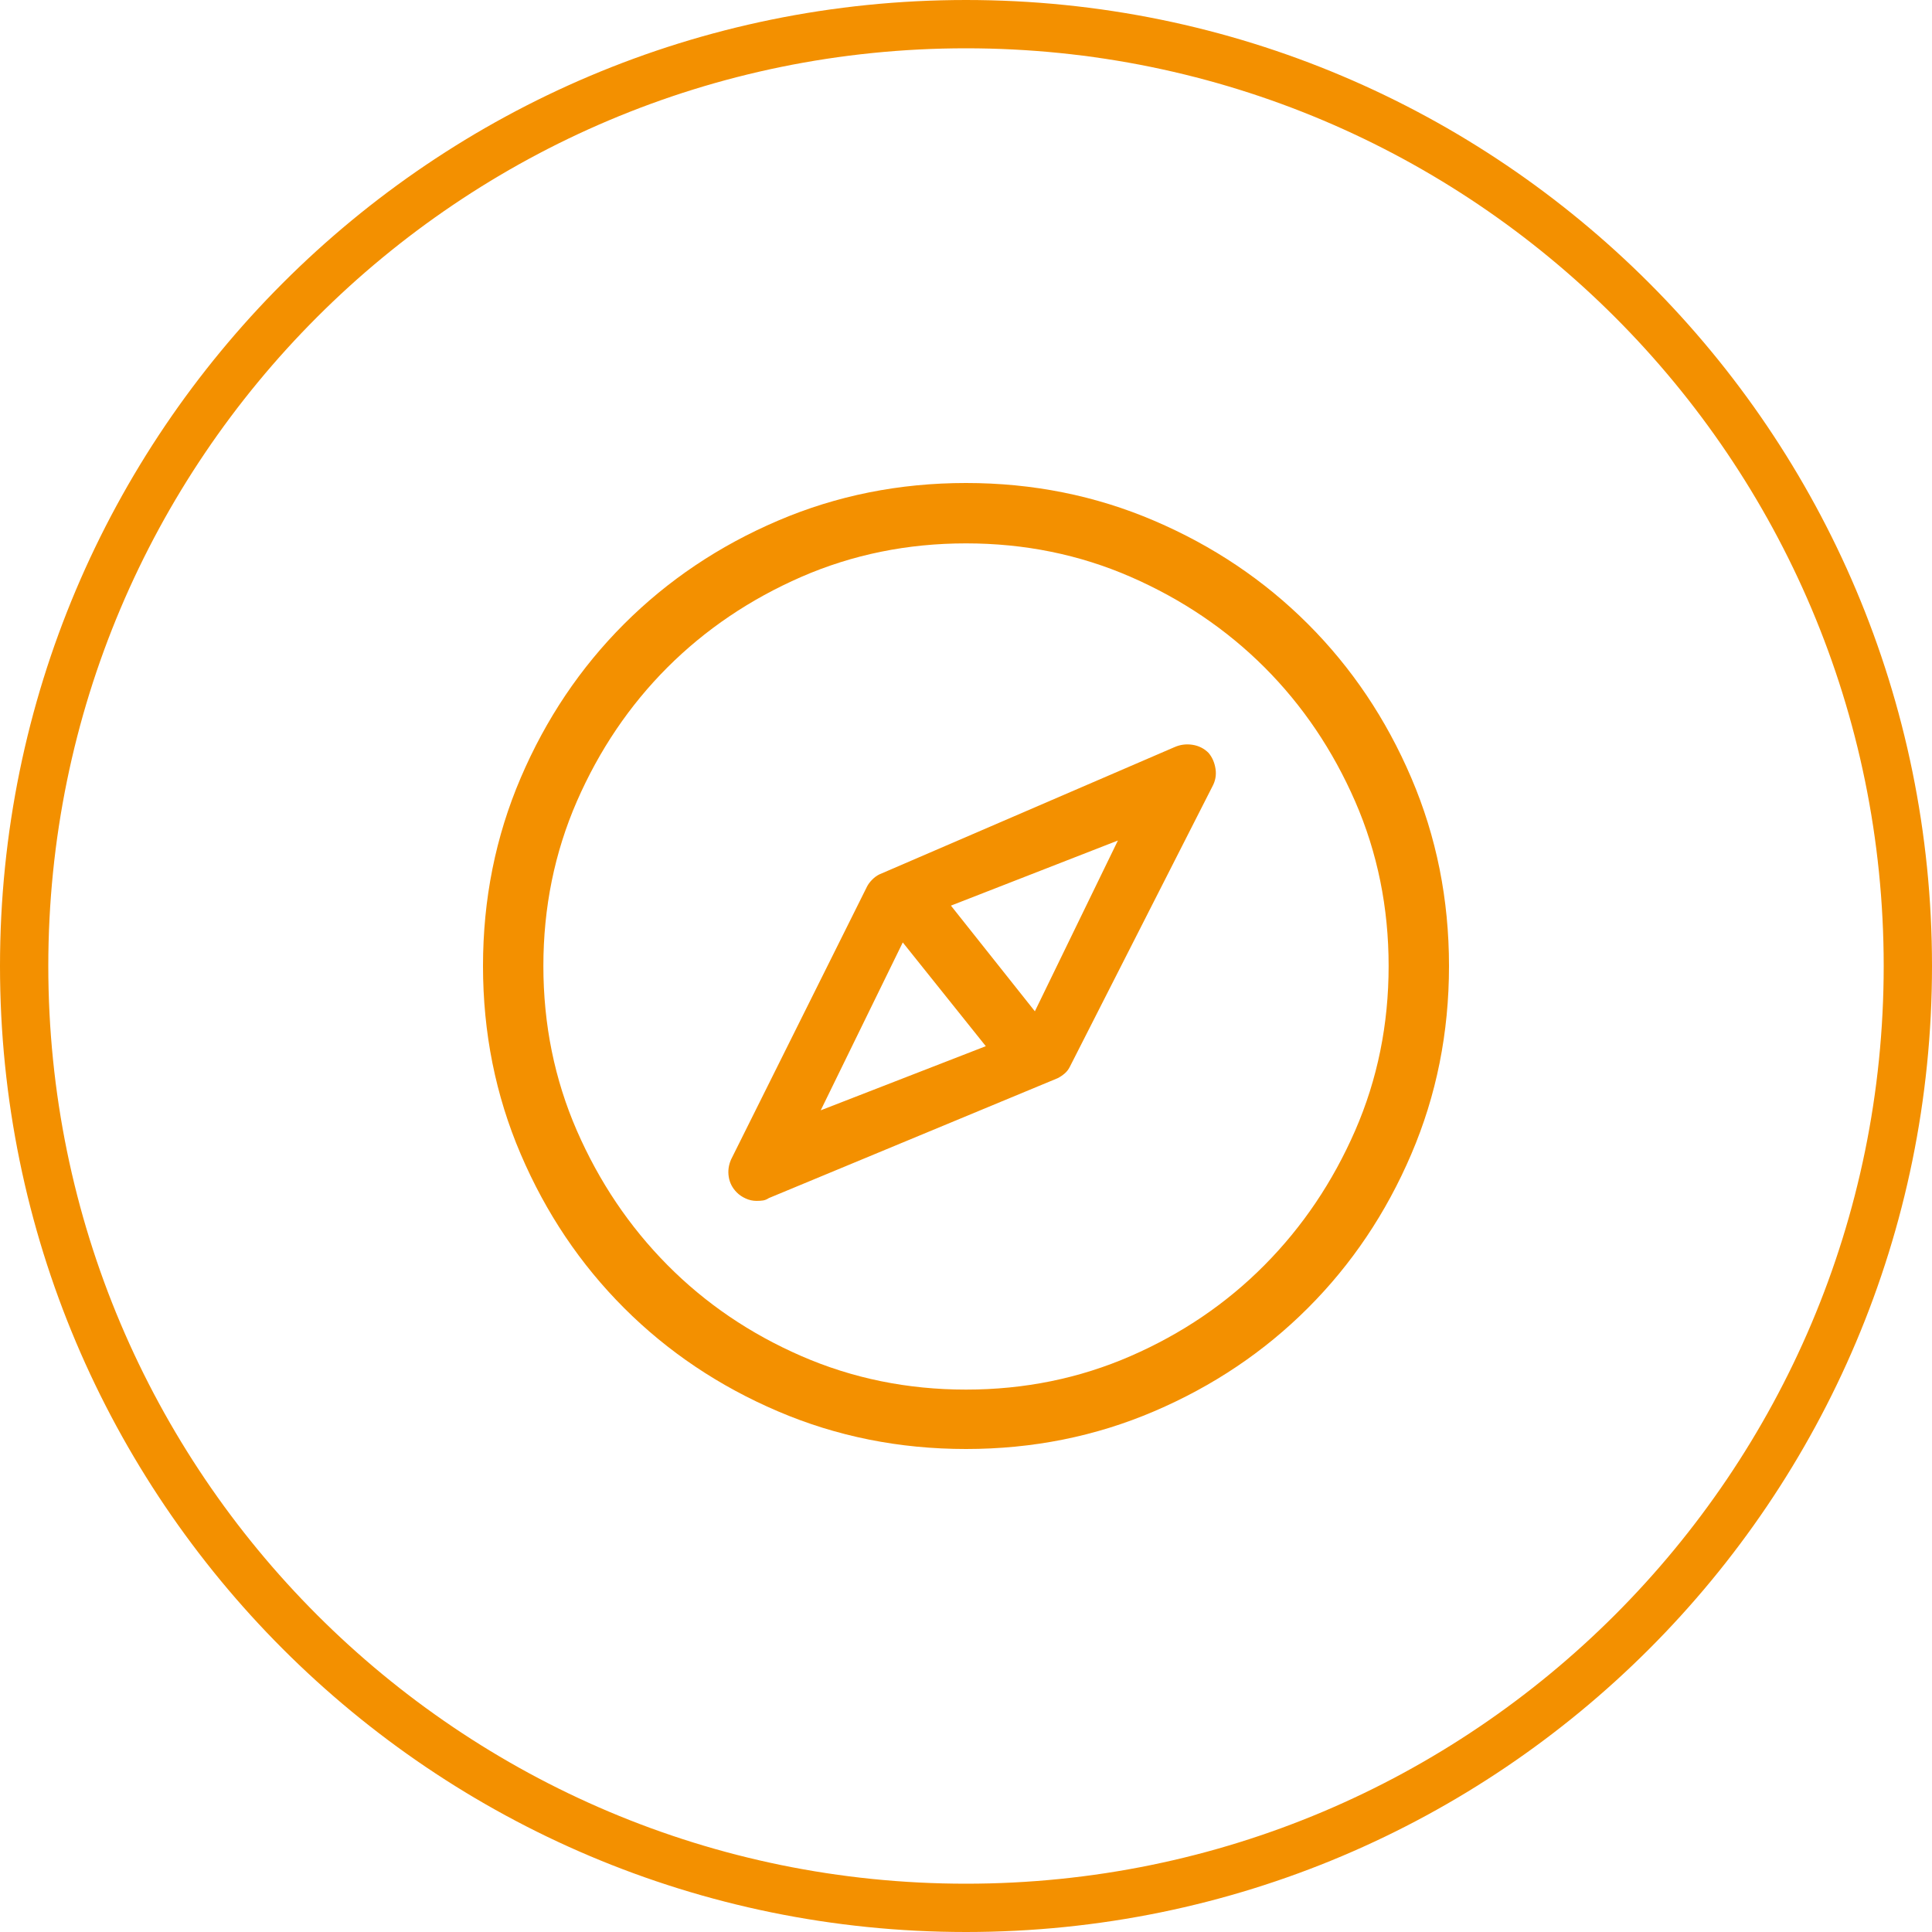 <svg width="40" height="40" viewBox="0 0 40 40" fill="none" xmlns="http://www.w3.org/2000/svg">
<path d="M39.5 20C39.5 30.77 30.77 39.5 20 39.5C9.23 39.5 0.5 30.77 0.5 20C0.5 9.23 9.23 0.5 20 0.5C30.77 0.5 39.5 9.23 39.5 20Z" stroke="#F39000"/>
<mask id="mask0" mask-type="alpha" maskUnits="userSpaceOnUse" x="8" y="8" width="24" height="24">
<rect x="8" y="8" width="24" height="24" fill="#C4C4C4"/>
</mask>
<g mask="url(#mask0)">
<path fill-rule="evenodd" clip-rule="evenodd" d="M20 10C21.38 10 22.679 10.26 23.896 10.781C25.114 11.302 26.175 12.015 27.08 12.92C27.985 13.825 28.698 14.886 29.219 16.104C29.74 17.321 30 18.62 30 20C30 21.38 29.74 22.679 29.219 23.896C28.698 25.114 27.985 26.175 27.08 27.08C26.175 27.985 25.114 28.698 23.896 29.219C22.679 29.74 21.38 30 20 30C18.62 30 17.321 29.74 16.104 29.219C14.886 28.698 13.825 27.985 12.92 27.08C12.015 26.175 11.302 25.114 10.781 23.896C10.26 22.679 10 21.38 10 20C10 18.62 10.26 17.321 10.781 16.104C11.302 14.886 12.015 13.825 12.92 12.92C13.825 12.015 14.886 11.302 16.104 10.781C17.321 10.26 18.62 10 20 10ZM24.316 15.469C24.434 15.417 24.557 15.4 24.688 15.42C24.818 15.44 24.928 15.495 25.02 15.586C25.098 15.677 25.146 15.788 25.166 15.918C25.186 16.048 25.163 16.172 25.098 16.289L22.148 22.09C22.122 22.142 22.087 22.188 22.041 22.227C21.995 22.266 21.947 22.298 21.895 22.324L15.918 24.805C15.879 24.831 15.84 24.847 15.801 24.854C15.762 24.86 15.716 24.863 15.664 24.863C15.586 24.863 15.511 24.847 15.44 24.814C15.368 24.782 15.306 24.74 15.254 24.688C15.163 24.596 15.107 24.489 15.088 24.365C15.068 24.241 15.085 24.121 15.137 24.004L17.949 18.359C17.975 18.307 18.011 18.259 18.057 18.213C18.102 18.167 18.151 18.131 18.203 18.105L24.316 15.469ZM16.992 22.988L20.41 21.66L18.691 19.512L16.992 22.988ZM23.145 17.402L21.426 20.938L19.688 18.75L23.145 17.402ZM23.408 28.076C22.347 28.538 21.211 28.77 20 28.77C18.789 28.77 17.653 28.538 16.592 28.076C15.531 27.614 14.606 26.986 13.818 26.191C13.031 25.397 12.406 24.469 11.943 23.408C11.481 22.347 11.25 21.211 11.25 20C11.25 18.789 11.481 17.653 11.943 16.592C12.406 15.531 13.031 14.606 13.818 13.818C14.606 13.031 15.531 12.406 16.592 11.943C17.653 11.481 18.789 11.25 20 11.25C21.211 11.25 22.347 11.481 23.408 11.943C24.469 12.406 25.394 13.031 26.182 13.818C26.969 14.606 27.594 15.531 28.057 16.592C28.519 17.653 28.75 18.789 28.75 20C28.75 21.211 28.519 22.347 28.057 23.408C27.594 24.469 26.969 25.397 26.182 26.191C25.394 26.986 24.469 27.614 23.408 28.076Z" fill="#F39000"/>
</g>
</svg>
